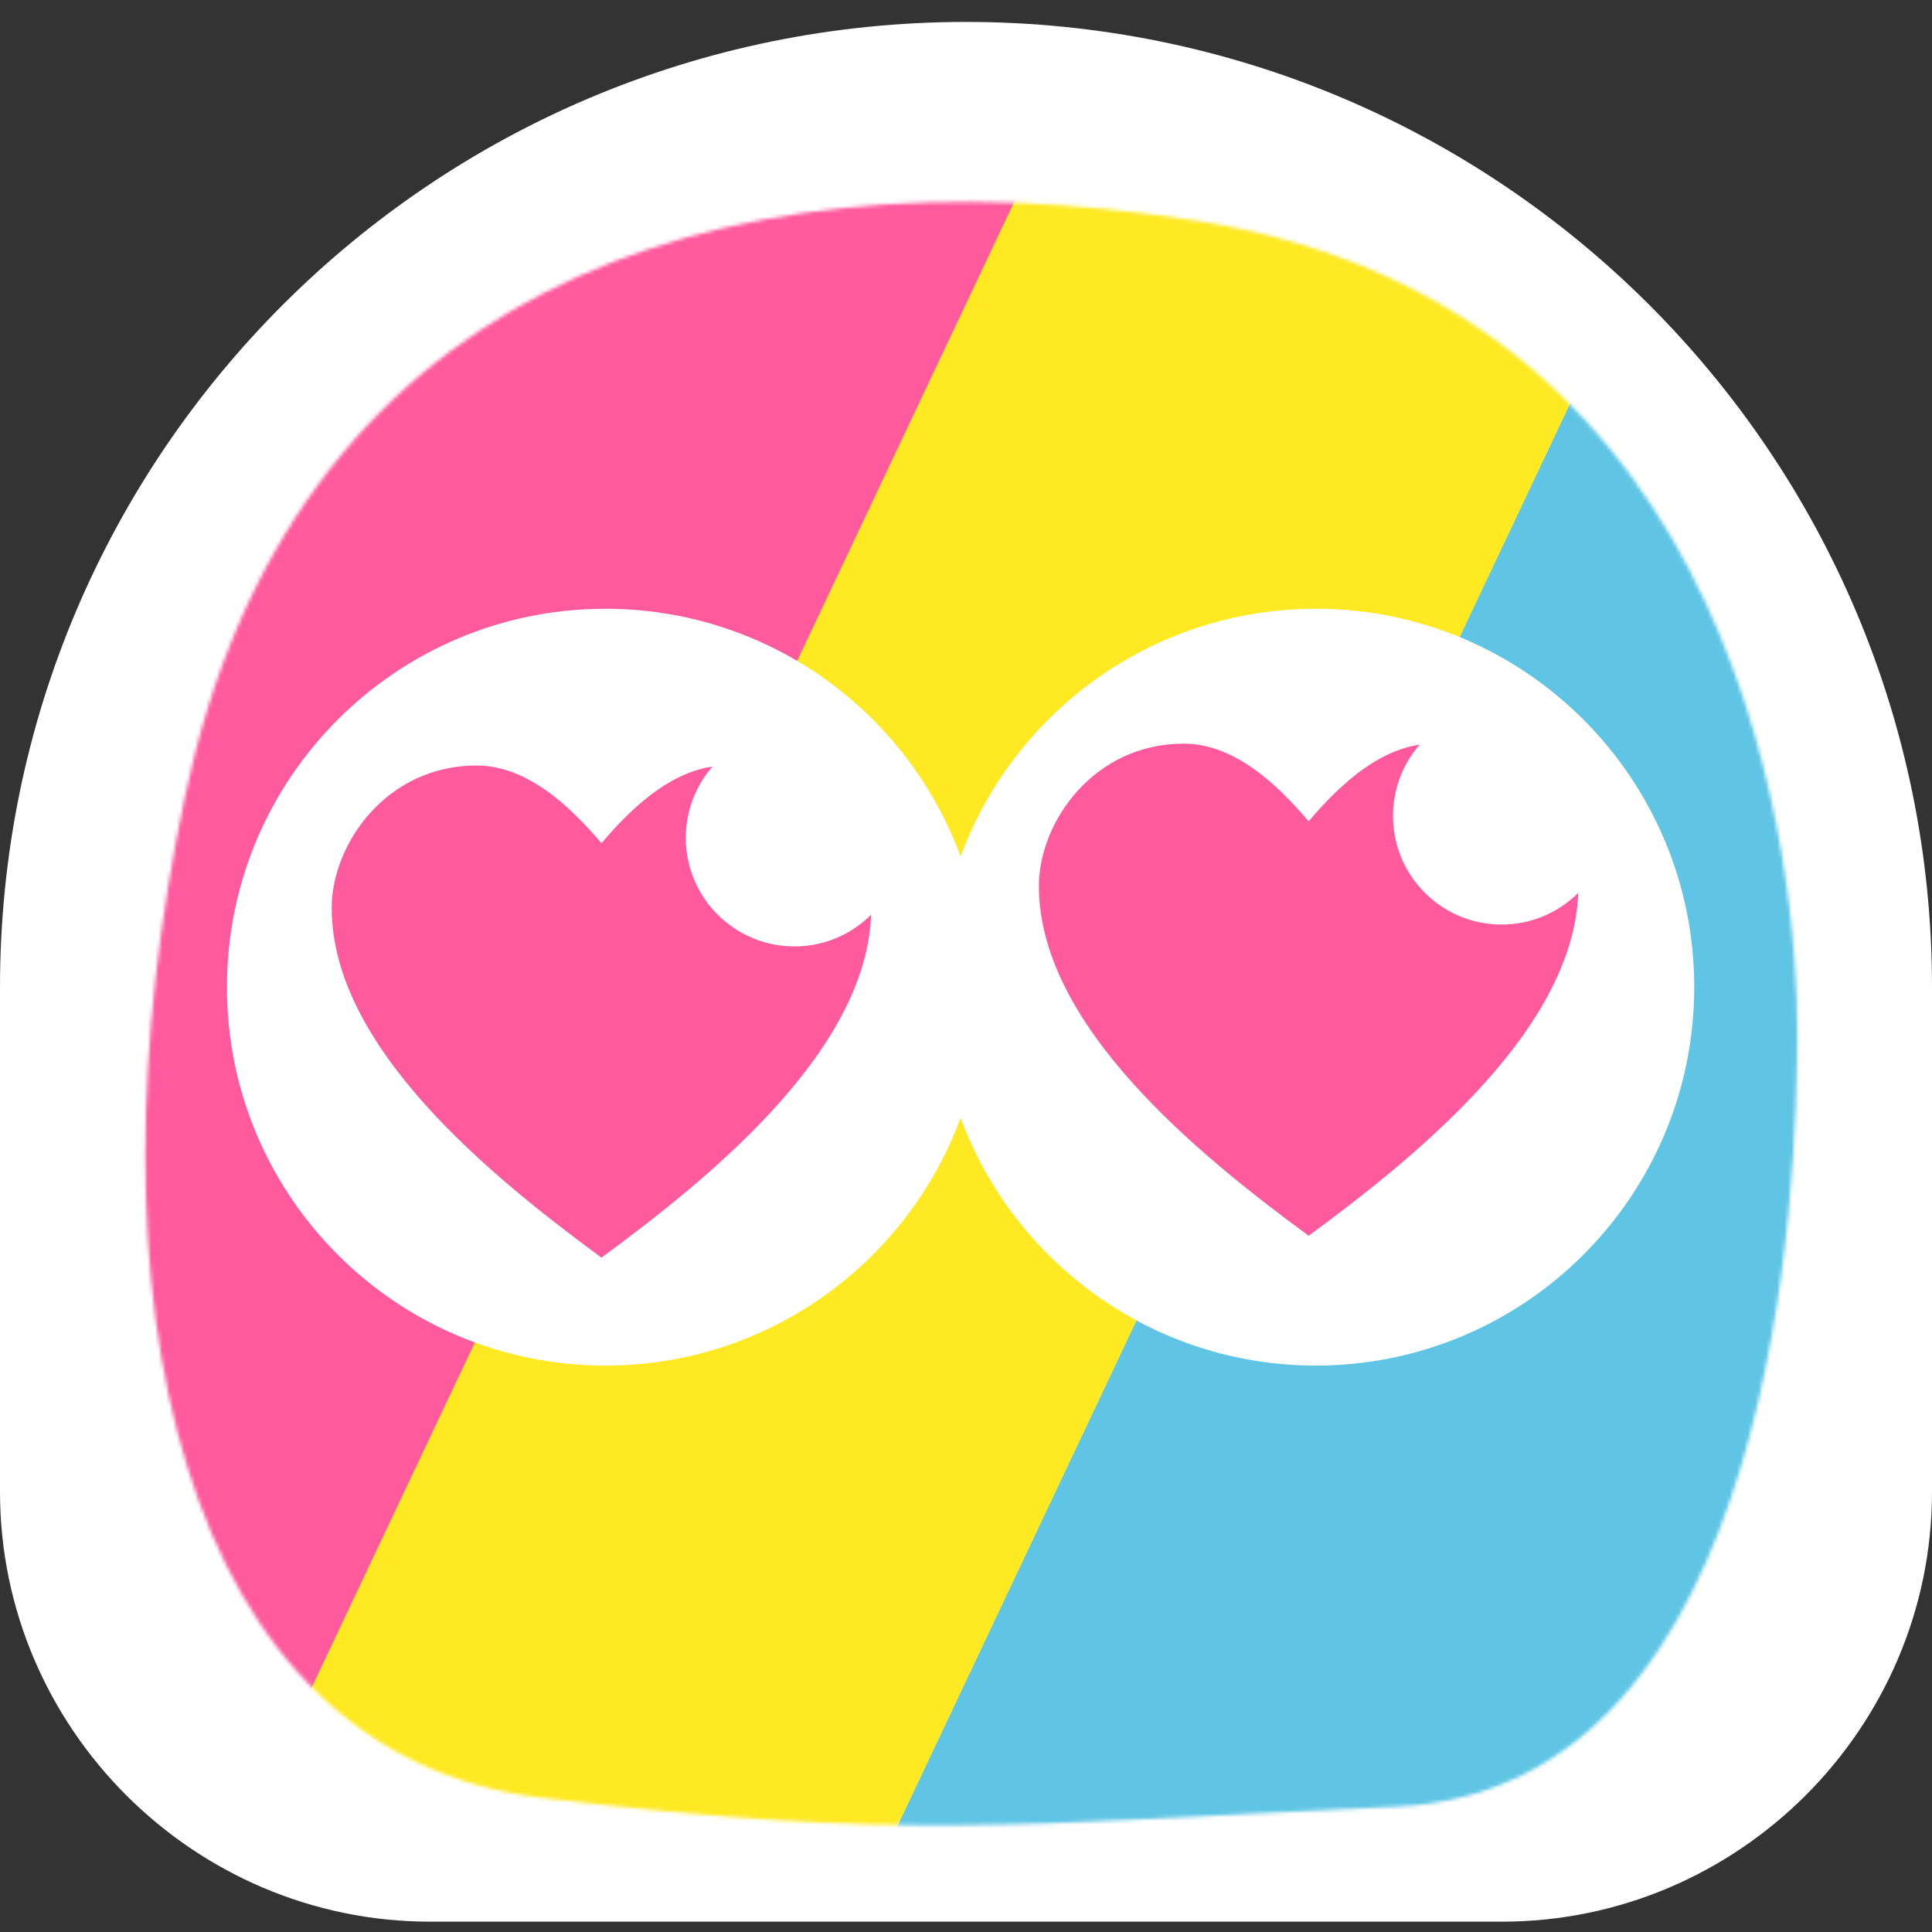 <svg className="wiggling" width="130" height="130" viewBox="0 0 530 530" fill="none" xmlns="http://www.w3.org/2000/svg" >
    <rect x="0" y="0" width="530" height="530" fill="#333333" stroke="none"/>
    <path
        fillRule="evenodd"
        clipRule="evenodd"
        d="M530 270.828C530 124.577 411.357 6.017 265.003 6.017C118.643 6.017 0 124.577 0 270.828V409.23C0 474.092 53.11 527.165 118.023 527.165H411.983C476.89 527.165 530 474.092 530 409.23V270.828Z"
        fill="white"
    />
    <mask
        id="mask0"
        mask-type="alpha"
        maskUnits="userSpaceOnUse"
        x="39"
        y="55"
        width="455"
        height="446"
    >
        <path
            fillRule="evenodd"
            clipRule="evenodd"
            d="M493.04 282.859C493.04 242.218 481.083 84.431 328.083 60.529C192.129 39.285 79.452 82.043 50.768 218.31C22.078 354.577 48.374 481.28 148.782 493.238C249.196 505.189 277.88 500.407 383.069 495.625C488.258 490.844 493.04 323.499 493.04 282.859Z"
            fill="#FF5A9D"
        />
    </mask>

    <g mask="url(#mask0)">
        <rect
            x="309.319"
            y="-350.467"
            width="148.78"
            height="1786.53"
            transform="rotate(25.309 309.319 -350.467)"
            fill="#FF5A9D"
        />
        <rect
            x="467.605"
            y="-345.085"
            width="161.656"
            height="1941.13"
            transform="rotate(25.309 467.605 -345.085)"
            fill="#FFE922"
        />
        <rect
            x="666.441"
            y="-387.71"
            width="179.817"
            height="2159.21"
            transform="rotate(25.309 666.441 -387.71)"
            fill="#60C5E5"
        />
    </g>

    <path
        fillRule="evenodd"
        clipRule="evenodd"
        d="M360.968 167C316.238 167 278.111 195.299 263.52 234.972C248.928 195.299 210.802 167 166.065 167C108.734 167 62.259 213.475 62.259 270.807C62.259 328.138 108.734 374.613 166.065 374.613C210.802 374.613 248.928 346.314 263.52 306.642C278.111 346.314 316.238 374.613 360.968 374.613C418.299 374.613 464.774 328.138 464.774 270.807C464.774 213.475 418.299 167 360.968 167Z"
        fill="white"
    />
    <path
        d="M130.708 210C106.104 210 91 231.473 91 249.08C91 287.156 134.377 322.505 165 345C195.623 322.497 239 287.156 239 249.08C239 231.471 223.903 210 199.292 210C185.549 210 173.804 220.934 165 231.315C156.188 220.933 144.452 210 130.708 210Z"
        fill="#FF5A9D"
    />
    <path
        fillRule="evenodd"
        clipRule="evenodd"
        d="M247.719 229.838C247.719 246.294 234.379 259.629 217.929 259.629C201.473 259.629 188.139 246.294 188.139 229.838C188.139 213.388 201.473 200.048 217.929 200.048C234.379 200.048 247.719 213.388 247.719 229.838Z"
        fill="white"
    />
    <path
        d="M324.708 204C300.104 204 285 225.474 285 243.081C285 281.157 328.377 316.506 359 339.001C389.623 316.498 433 281.157 433 243.081C433 225.472 417.903 204 393.292 204C379.549 204 367.804 214.935 359 225.316C350.188 214.934 338.452 204 324.708 204Z"
        fill="#FF5A9D"
    />
    <path
        fillRule="evenodd"
        clipRule="evenodd"
        d="M441.719 223.839C441.719 240.295 428.379 253.63 411.929 253.63C395.473 253.63 382.139 240.295 382.139 223.839C382.139 207.389 395.473 194.049 411.929 194.049C428.379 194.049 441.719 207.389 441.719 223.839Z"
        fill="white"
    />
</svg>